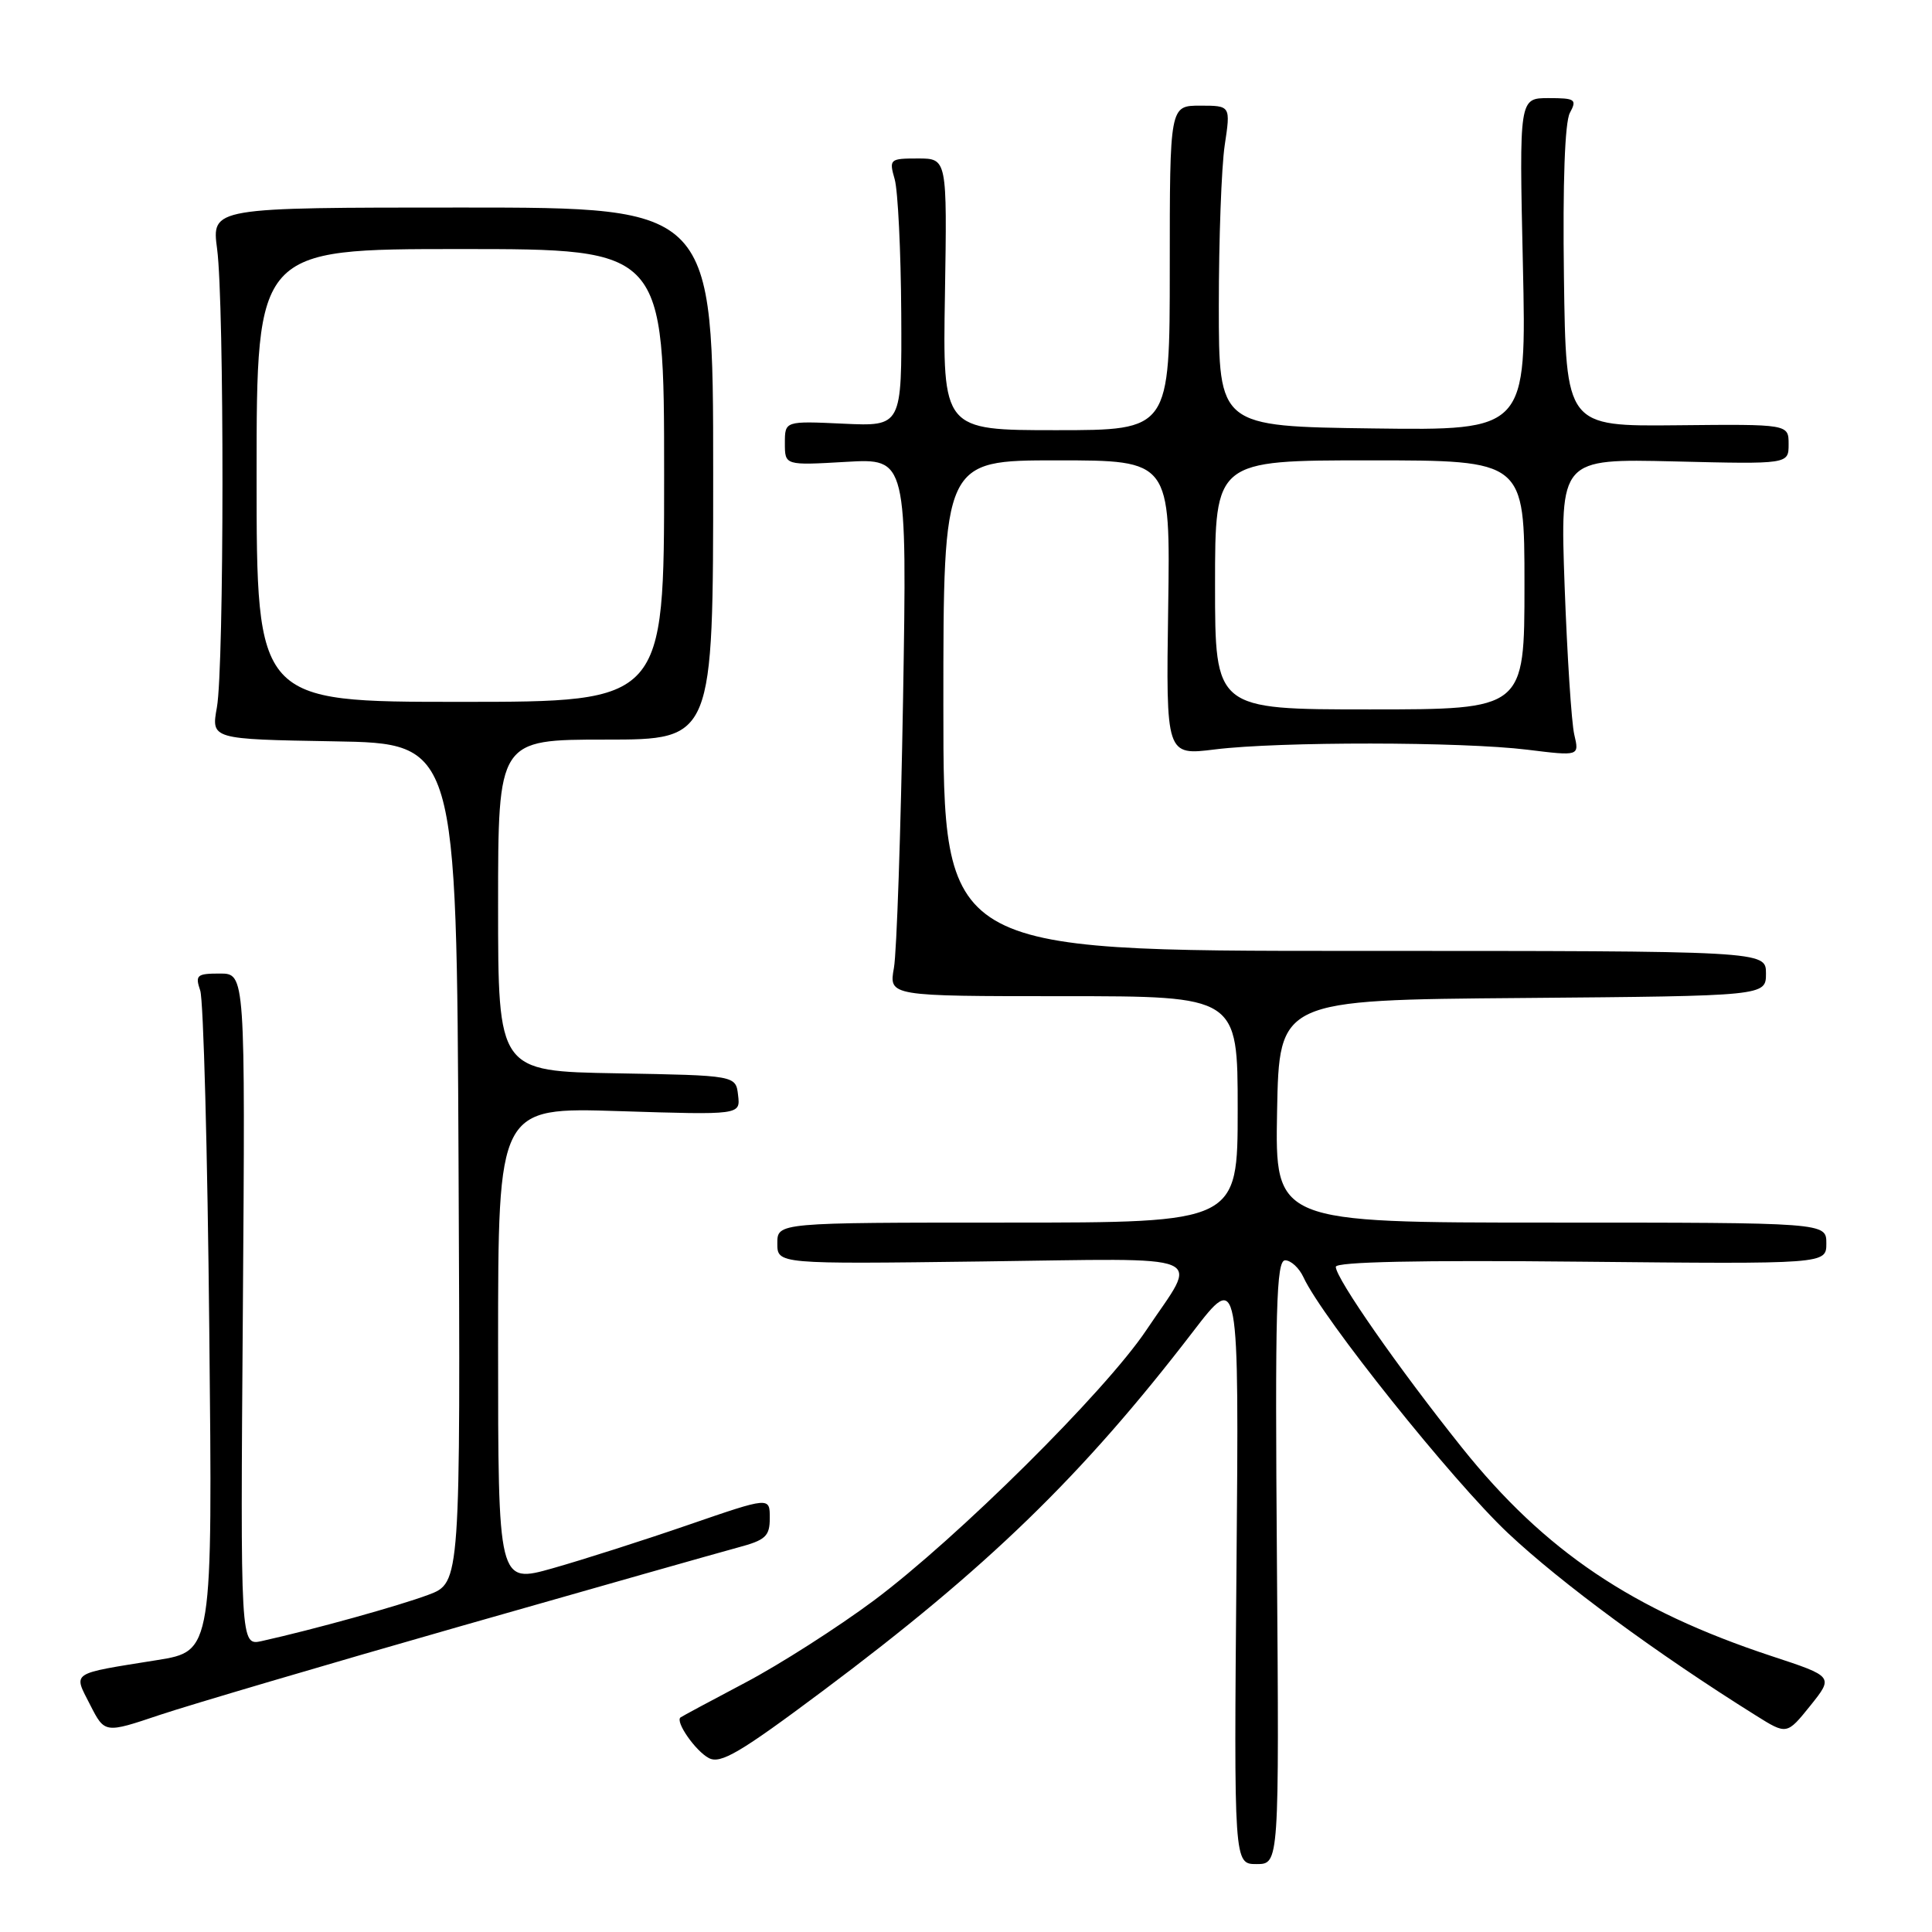 <?xml version="1.0" encoding="UTF-8" standalone="no"?>
<!DOCTYPE svg PUBLIC "-//W3C//DTD SVG 1.1//EN" "http://www.w3.org/Graphics/SVG/1.1/DTD/svg11.dtd" >
<svg xmlns="http://www.w3.org/2000/svg" xmlns:xlink="http://www.w3.org/1999/xlink" version="1.1" viewBox="0 0 256 256">
 <g >
 <path fill="currentColor"
d=" M 169.20 207.00 C 168.94 173.34 169.11 167.00 170.29 167.00 C 171.05 167.00 172.15 168.01 172.72 169.25 C 175.21 174.65 192.45 196.21 199.81 203.14 C 206.87 209.78 219.55 219.11 232.63 227.29 C 236.76 229.88 236.76 229.88 239.87 226.02 C 242.97 222.15 242.97 222.15 234.74 219.44 C 216.30 213.35 204.69 205.54 193.71 191.81 C 185.36 181.37 177.00 169.39 177.00 167.86 C 177.00 167.20 188.07 166.96 209.50 167.18 C 242.00 167.50 242.00 167.50 242.00 164.75 C 242.00 162.00 242.00 162.00 205.47 162.00 C 168.95 162.00 168.95 162.00 169.22 147.25 C 169.50 132.50 169.50 132.50 201.75 132.24 C 234.00 131.97 234.00 131.97 234.00 128.99 C 234.00 126.00 234.00 126.00 179.50 126.00 C 125.00 126.00 125.00 126.00 125.00 93.50 C 125.00 61.00 125.00 61.00 140.04 61.00 C 155.08 61.00 155.08 61.00 154.79 80.55 C 154.50 100.11 154.50 100.11 161.00 99.30 C 169.52 98.25 193.66 98.27 202.38 99.34 C 209.27 100.19 209.27 100.19 208.60 97.34 C 208.23 95.78 207.66 86.91 207.32 77.64 C 206.72 60.78 206.72 60.78 221.86 61.14 C 237.00 61.51 237.00 61.51 237.00 58.86 C 237.00 56.20 237.00 56.20 222.25 56.35 C 207.50 56.50 207.50 56.50 207.23 36.72 C 207.06 24.22 207.35 16.22 208.01 14.97 C 208.98 13.17 208.74 13.00 205.19 13.00 C 201.30 13.00 201.30 13.00 201.79 35.02 C 202.28 57.04 202.28 57.04 181.89 56.77 C 161.50 56.50 161.50 56.50 161.50 40.50 C 161.50 31.70 161.85 22.14 162.28 19.25 C 163.07 14.00 163.07 14.00 159.03 14.00 C 155.00 14.00 155.00 14.00 155.00 35.50 C 155.00 57.00 155.00 57.00 139.96 57.00 C 124.91 57.00 124.91 57.00 125.21 39.00 C 125.50 21.00 125.50 21.00 121.63 21.00 C 117.89 21.00 117.79 21.09 118.55 23.75 C 118.98 25.26 119.37 33.25 119.42 41.50 C 119.50 56.50 119.50 56.50 111.75 56.14 C 104.00 55.78 104.00 55.78 104.00 58.73 C 104.00 61.67 104.00 61.67 112.10 61.20 C 120.19 60.73 120.19 60.73 119.66 92.62 C 119.36 110.15 118.82 126.19 118.45 128.25 C 117.78 132.00 117.78 132.00 140.89 132.00 C 164.00 132.00 164.00 132.00 164.00 147.00 C 164.00 162.00 164.00 162.00 133.50 162.00 C 103.00 162.00 103.00 162.00 103.00 164.75 C 103.00 167.50 103.00 167.50 130.14 167.15 C 161.08 166.76 158.87 165.83 151.88 176.27 C 146.44 184.39 126.84 203.83 115.77 212.09 C 110.97 215.66 103.32 220.55 98.77 222.95 C 94.22 225.35 90.35 227.43 90.17 227.57 C 89.45 228.13 92.15 232.01 93.92 232.95 C 95.47 233.78 98.04 232.27 109.02 224.06 C 130.86 207.73 143.41 195.55 158.04 176.50 C 164.18 168.50 164.18 168.50 163.84 207.75 C 163.50 247.00 163.50 247.00 166.50 247.00 C 169.50 247.00 169.50 247.00 169.20 207.00 Z  M 61.00 215.49 C 78.88 210.38 95.41 205.69 97.75 205.06 C 101.46 204.07 102.00 203.57 102.00 201.13 C 102.00 198.34 102.00 198.34 91.25 202.04 C 85.34 204.08 77.24 206.67 73.25 207.80 C 66.00 209.85 66.00 209.85 66.00 178.28 C 66.00 146.72 66.00 146.72 82.05 147.23 C 98.11 147.74 98.11 147.74 97.80 145.12 C 97.50 142.50 97.50 142.50 81.75 142.22 C 66.00 141.95 66.00 141.95 66.00 119.97 C 66.00 98.00 66.00 98.00 80.25 98.00 C 94.50 98.00 94.50 98.00 94.50 62.75 C 94.50 27.50 94.50 27.50 61.27 27.50 C 28.04 27.50 28.04 27.50 28.77 33.00 C 29.73 40.26 29.71 88.32 28.74 93.73 C 27.98 97.95 27.98 97.95 44.24 98.23 C 60.50 98.50 60.50 98.50 60.76 154.11 C 61.02 209.72 61.02 209.72 56.76 211.32 C 52.86 212.78 41.60 215.91 34.68 217.45 C 31.85 218.07 31.85 218.07 32.18 173.54 C 32.50 129.00 32.50 129.00 29.13 129.00 C 26.08 129.00 25.84 129.21 26.53 131.25 C 26.96 132.49 27.50 152.69 27.73 176.15 C 28.17 218.79 28.17 218.79 20.83 219.97 C 9.17 221.84 9.70 221.49 11.95 225.91 C 13.88 229.69 13.88 229.69 21.19 227.23 C 25.21 225.89 43.12 220.60 61.00 215.49 Z  M 161.00 77.50 C 161.00 61.00 161.00 61.00 181.50 61.00 C 202.00 61.00 202.00 61.00 202.00 77.50 C 202.00 94.00 202.00 94.00 181.50 94.00 C 161.00 94.00 161.00 94.00 161.00 77.50 Z  M 34.00 63.00 C 34.00 33.00 34.00 33.00 61.00 33.00 C 88.00 33.00 88.00 33.00 88.00 63.00 C 88.00 93.00 88.00 93.00 61.00 93.00 C 34.00 93.00 34.00 93.00 34.00 63.00 Z "/>
</g>
</svg>